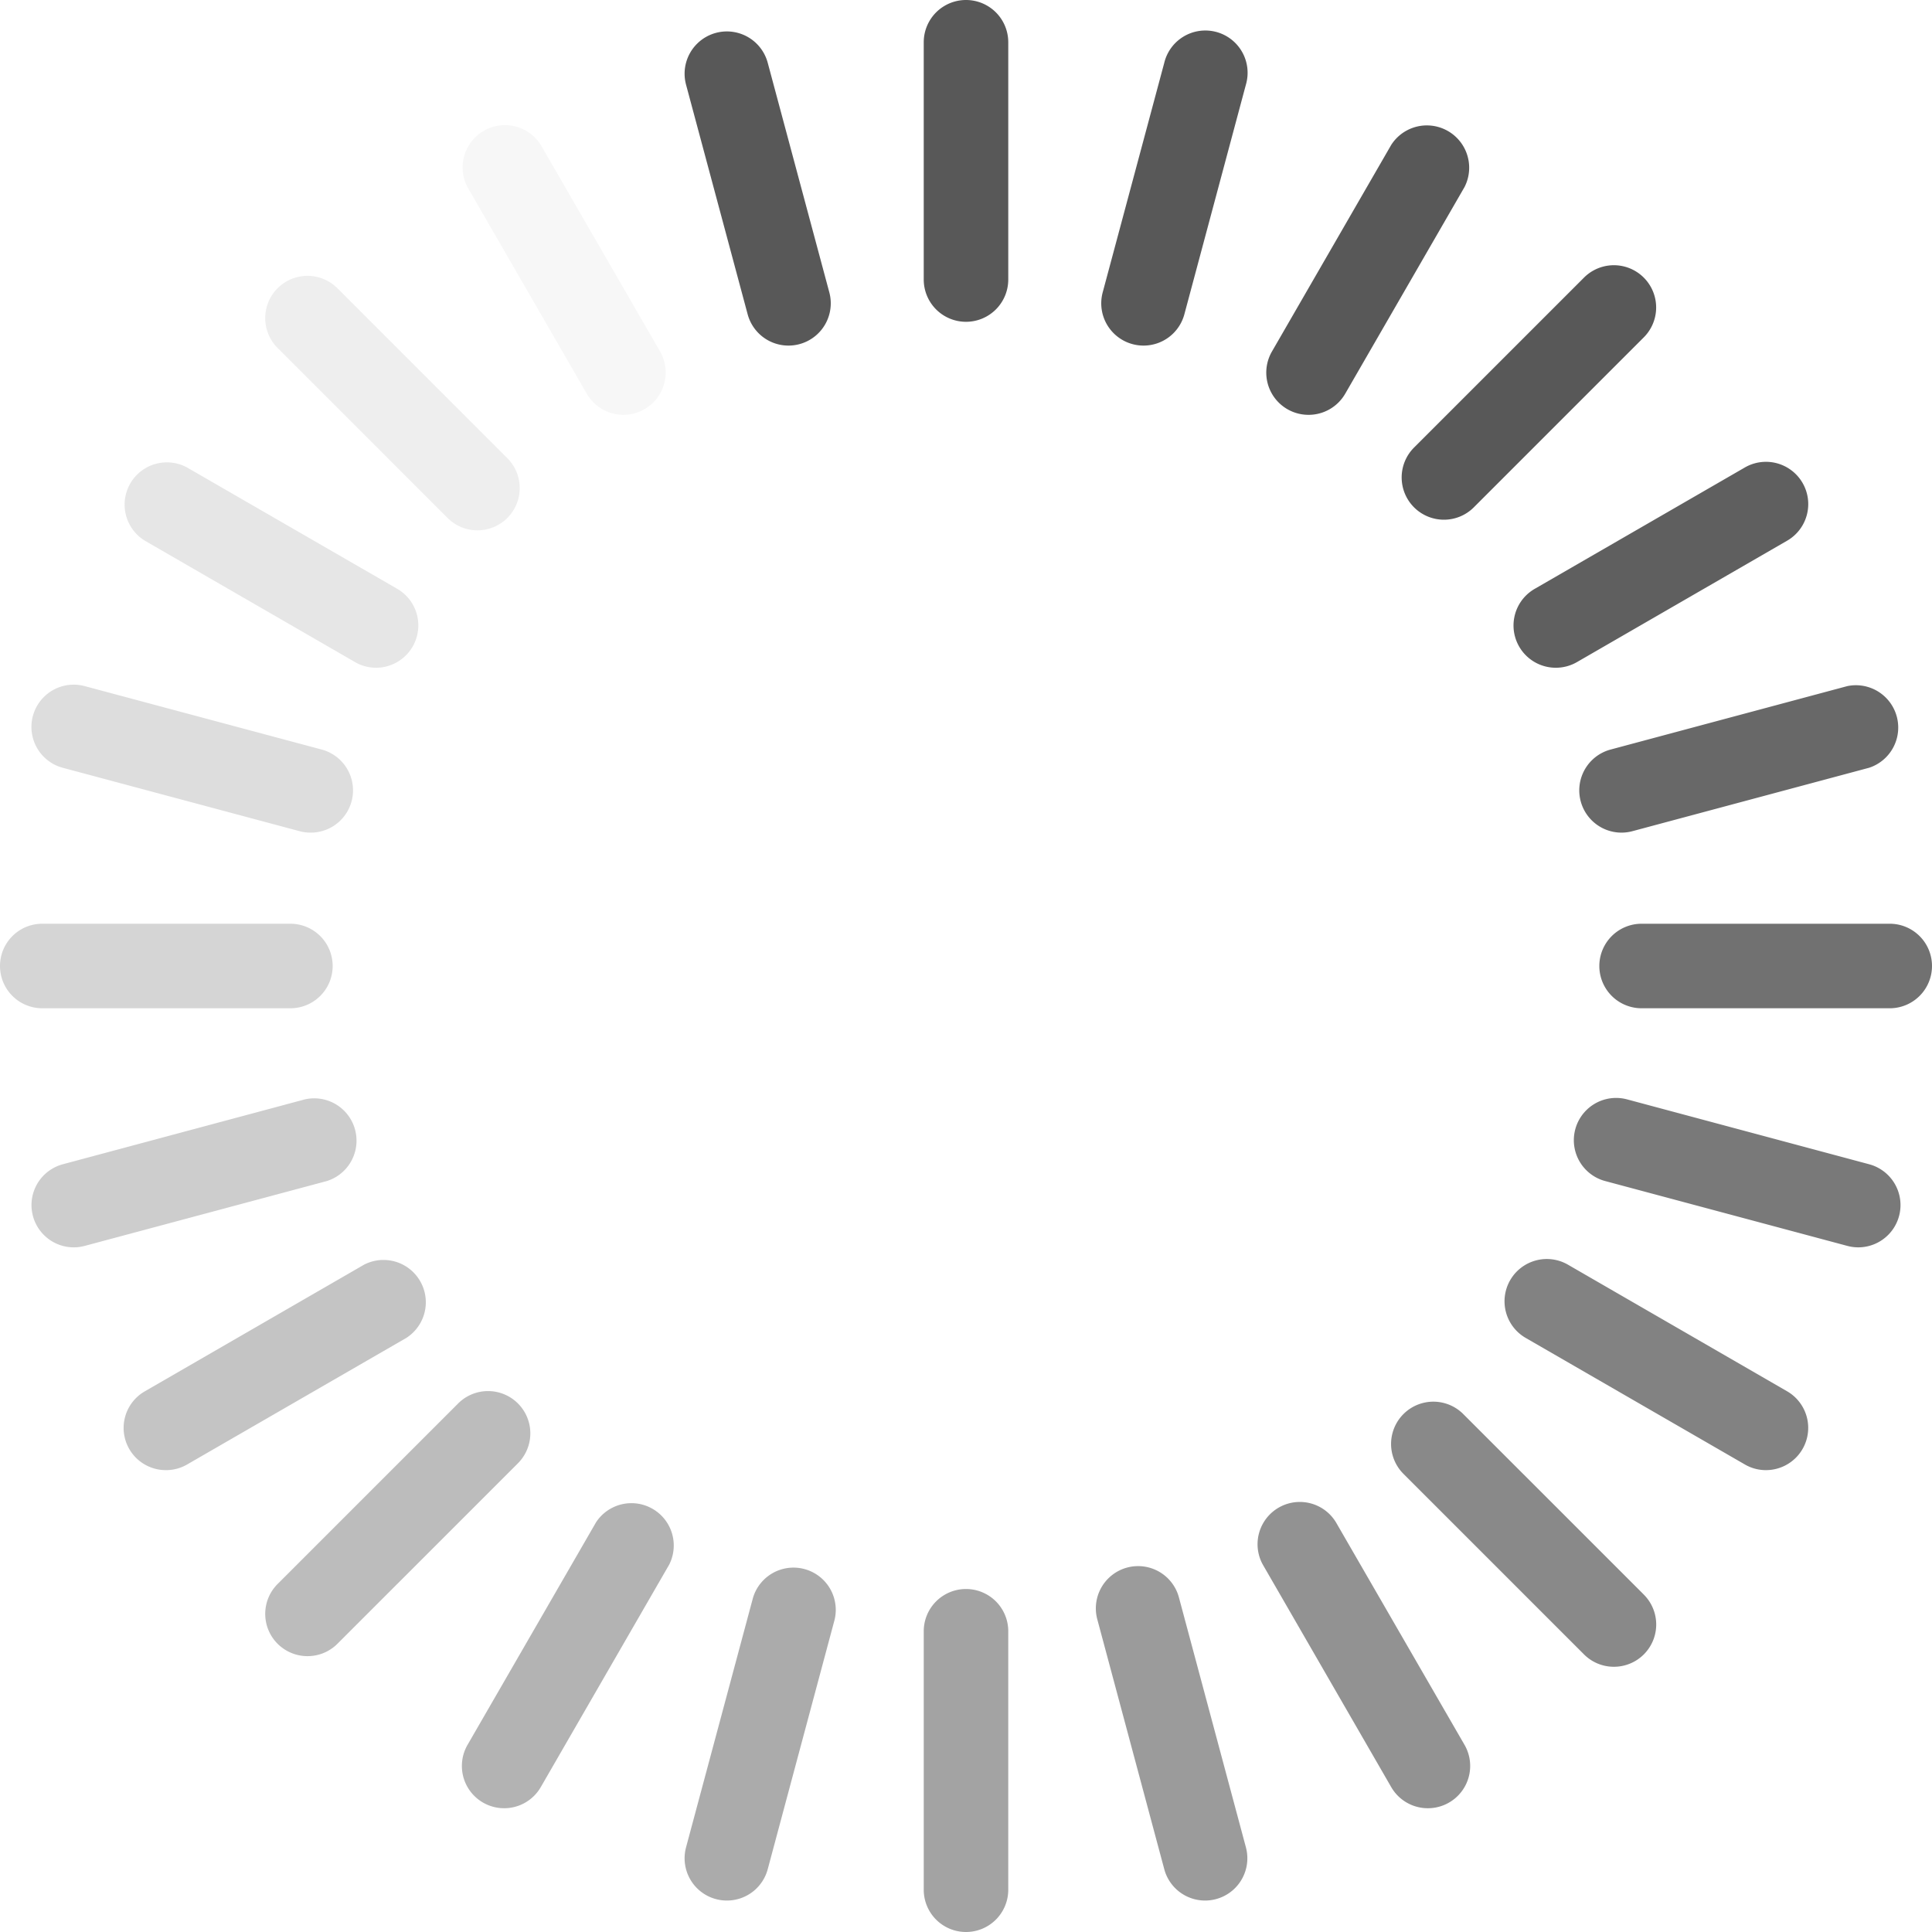 <svg xmlns="http://www.w3.org/2000/svg" width="32" height="32" viewBox="0 0 32 32">
    <path class="st0" opacity=".4" fill="#585858" d="M5.093 27.431a.7.7 0 0 1-.495-1.195l2.99-2.99a.7.7 0 0 1 .991.99l-2.99 2.99a.698.698 0 0 1-.496.205z"/>
    <path class="st1" fill="#585858" d="M23.916 8.608a.7.7 0 0 1-.495-1.195l2.815-2.815a.7.7 0 0 1 .99.99l-2.815 2.815a.698.698 0 0 1-.495.205z"/>
    <path class="st2" opacity=".45" fill="#585858" d="M8.35 29.95a.7.7 0 0 1-.606-1.05l2.129-3.687a.701.701 0 0 1 1.212.7L8.957 29.6a.7.7 0 0 1-.607.35z"/>
    <path class="st1" fill="#585858" d="M21.674 6.871a.699.699 0 0 1-.606-1.05L23.043 2.4a.701.701 0 0 1 1.213.7l-1.975 3.421a.7.7 0 0 1-.607.35zM18.941 5.724a.7.7 0 0 1-.677-.881l1.02-3.803a.7.7 0 1 1 1.352.362l-1.019 3.803a.7.7 0 0 1-.676.519z"/>
    <path class="st3" opacity=".5" fill="#585858" d="M12.04 31.479a.7.7 0 0 1-.677-.881l1.108-4.13a.7.7 0 0 1 1.352.362l-1.107 4.13a.7.7 0 0 1-.675.519z"/>
    <path class="st1" fill="#585858" d="M16 5.33a.7.7 0 0 1-.7-.701V.7a.7.7 0 1 1 1.4 0V4.63a.7.7 0 0 1-.7.7z"/>
    <path class="st4" opacity=".55" fill="#585858" d="M16 32a.7.7 0 0 1-.7-.7v-4.281a.7.7 0 1 1 1.4 0v4.28A.7.7 0 0 1 16 32z"/>
    <path class="st5" opacity=".6" fill="#585858" d="M19.96 31.479a.7.7 0 0 1-.676-.519l-1.107-4.13a.7.7 0 1 1 1.352-.363l1.107 4.13a.7.7 0 0 1-.677.882z"/>
    <path class="st1" fill="#585858" d="M13.059 5.724a.7.7 0 0 1-.676-.52l-1.02-3.802a.7.7 0 1 1 1.353-.362l1.02 3.802a.7.7 0 0 1-.677.882z"/>
    <path class="st6" opacity=".05" fill="#585858" d="M10.326 6.871a.7.7 0 0 1-.607-.35l-1.975-3.42A.701.701 0 0 1 8.957 2.4l1.975 3.42a.701.701 0 0 1-.606 1.051z"/>
    <path class="st7" opacity=".65" fill="#585858" d="M23.65 29.95a.7.7 0 0 1-.607-.35l-2.128-3.687a.7.7 0 0 1 1.212-.7l2.13 3.687a.7.7 0 0 1-.607 1.05z"/>
    <path class="st8" opacity=".7" fill="#585858" d="M26.731 27.607a.698.698 0 0 1-.495-.205l-2.99-2.99a.7.7 0 0 1 .99-.991l2.99 2.99a.7.7 0 0 1-.495 1.196z"/>
    <path class="st9" opacity=".1" fill="#585858" d="M7.908 8.784a.698.698 0 0 1-.495-.205L4.598 5.764a.7.7 0 0 1 .99-.99l2.815 2.815a.7.7 0 0 1-.495 1.195z"/>
    <path class="st10" opacity=".15" fill="#585858" d="M6.23 11.06c-.12 0-.24-.03-.35-.094L2.4 8.956a.7.7 0 0 1 .7-1.212l3.48 2.009a.701.701 0 0 1-.35 1.307z"/>
    <path class="st11" opacity=".75" fill="#585858" d="M29.25 24.35c-.12 0-.24-.03-.35-.094l-3.63-2.096a.7.7 0 0 1 .7-1.213l3.63 2.097a.7.7 0 0 1-.35 1.306z"/>
    <path class="st12" opacity=".2" fill="#585858" d="M5.144 13.791a.706.706 0 0 1-.182-.024l-3.922-1.05a.7.7 0 1 1 .362-1.353l3.923 1.05a.7.7 0 0 1-.181 1.377z"/>
    <path class="st13" opacity=".8" fill="#585858" d="M30.78 20.66a.706.706 0 0 1-.182-.024l-4.011-1.074a.7.7 0 1 1 .362-1.353l4.011 1.075a.7.7 0 0 1-.18 1.376z"/>
    <path class="st14" opacity=".25" fill="#585858" d="M4.81 16.7H.7a.7.7 0 1 1 0-1.4h4.11a.7.7 0 1 1 0 1.4z"/>
    <path class="st15" opacity=".85" fill="#585858" d="M31.3 16.7h-4.11a.7.7 0 1 1 0-1.4h4.11a.7.7 0 1 1 0 1.4z"/>
    <path class="st16" opacity=".9" fill="#585858" d="M26.856 13.791a.7.7 0 0 1-.18-1.376l3.922-1.051a.701.701 0 0 1 .362 1.352l-3.922 1.051a.706.706 0 0 1-.182.024z"/>
    <path class="st17" opacity=".3" fill="#585858" d="M1.22 20.66a.7.7 0 0 1-.18-1.376l4.01-1.075a.701.701 0 0 1 .363 1.353l-4.01 1.074a.706.706 0 0 1-.182.024z"/>
    <path class="st18" opacity=".95" fill="#585858" d="M25.77 11.06a.7.7 0 0 1-.35-1.307l3.48-2.01a.7.7 0 0 1 .7 1.213l-3.48 2.01a.699.699 0 0 1-.35.094z"/>
    <path class="st19" opacity=".35" fill="#585858" d="M2.75 24.35a.699.699 0 0 1-.35-1.306l3.63-2.097a.701.701 0 0 1 .7 1.213L3.1 24.256a.694.694 0 0 1-.35.094z"/>
</svg>
